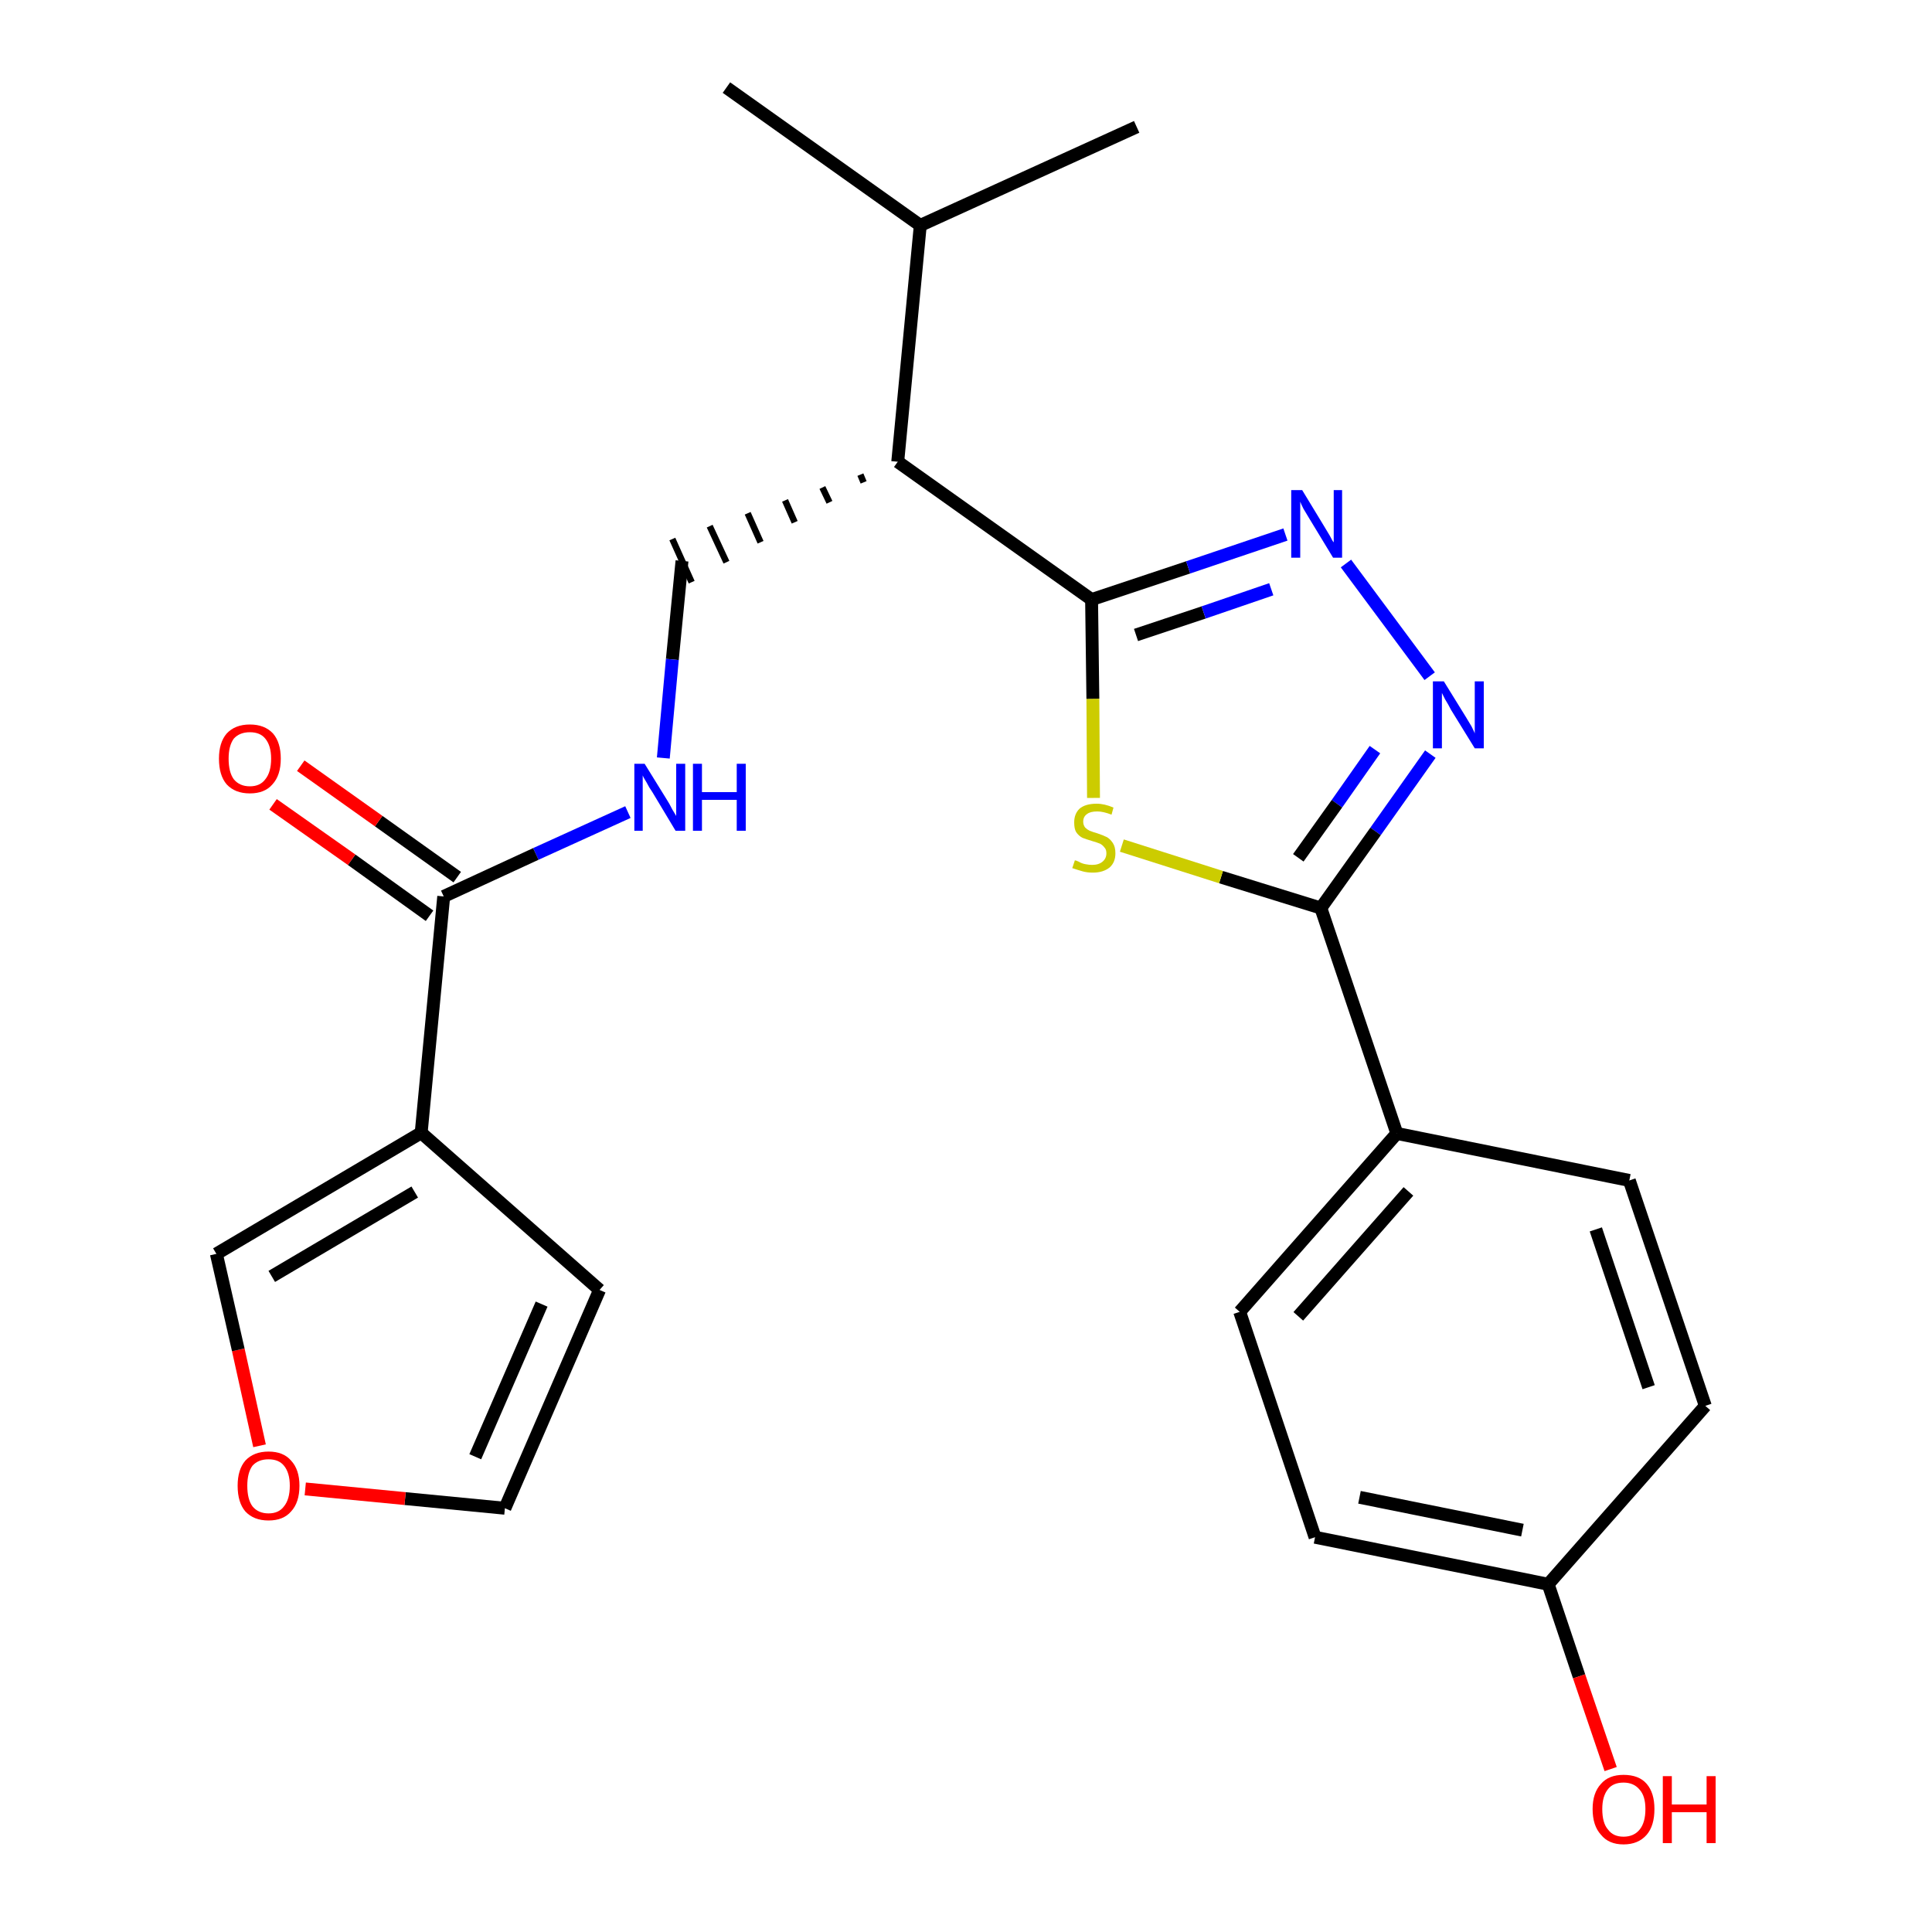 <?xml version='1.0' encoding='iso-8859-1'?>
<svg version='1.1' baseProfile='full'
              xmlns='http://www.w3.org/2000/svg'
                      xmlns:rdkit='http://www.rdkit.org/xml'
                      xmlns:xlink='http://www.w3.org/1999/xlink'
                  xml:space='preserve'
width='300px' height='300px' viewBox='0 0 300 300'>
<!-- END OF HEADER -->
<path class='bond-0 atom-0 atom-1' d='M 112.8,13.6 L 142.9,35.0' style='fill:none;fill-rule:evenodd;stroke:#000000;stroke-width:2.0px;stroke-linecap:butt;stroke-linejoin:miter;stroke-opacity:1' />
<path class='bond-1 atom-1 atom-2' d='M 142.9,35.0 L 176.5,19.7' style='fill:none;fill-rule:evenodd;stroke:#000000;stroke-width:2.0px;stroke-linecap:butt;stroke-linejoin:miter;stroke-opacity:1' />
<path class='bond-2 atom-1 atom-3' d='M 142.9,35.0 L 139.4,71.7' style='fill:none;fill-rule:evenodd;stroke:#000000;stroke-width:2.0px;stroke-linecap:butt;stroke-linejoin:miter;stroke-opacity:1' />
<path class='bond-3 atom-3 atom-4' d='M 133.6,73.7 L 134.1,74.9' style='fill:none;fill-rule:evenodd;stroke:#000000;stroke-width:1.0px;stroke-linecap:butt;stroke-linejoin:miter;stroke-opacity:1' />
<path class='bond-3 atom-3 atom-4' d='M 127.7,75.7 L 128.8,78.0' style='fill:none;fill-rule:evenodd;stroke:#000000;stroke-width:1.0px;stroke-linecap:butt;stroke-linejoin:miter;stroke-opacity:1' />
<path class='bond-3 atom-3 atom-4' d='M 121.9,77.7 L 123.4,81.1' style='fill:none;fill-rule:evenodd;stroke:#000000;stroke-width:1.0px;stroke-linecap:butt;stroke-linejoin:miter;stroke-opacity:1' />
<path class='bond-3 atom-3 atom-4' d='M 116.1,79.7 L 118.1,84.2' style='fill:none;fill-rule:evenodd;stroke:#000000;stroke-width:1.0px;stroke-linecap:butt;stroke-linejoin:miter;stroke-opacity:1' />
<path class='bond-3 atom-3 atom-4' d='M 110.2,81.7 L 112.8,87.3' style='fill:none;fill-rule:evenodd;stroke:#000000;stroke-width:1.0px;stroke-linecap:butt;stroke-linejoin:miter;stroke-opacity:1' />
<path class='bond-3 atom-3 atom-4' d='M 104.4,83.7 L 107.4,90.4' style='fill:none;fill-rule:evenodd;stroke:#000000;stroke-width:1.0px;stroke-linecap:butt;stroke-linejoin:miter;stroke-opacity:1' />
<path class='bond-12 atom-3 atom-13' d='M 139.4,71.7 L 169.5,93.1' style='fill:none;fill-rule:evenodd;stroke:#000000;stroke-width:2.0px;stroke-linecap:butt;stroke-linejoin:miter;stroke-opacity:1' />
<path class='bond-4 atom-4 atom-5' d='M 105.9,87.1 L 104.4,102.4' style='fill:none;fill-rule:evenodd;stroke:#000000;stroke-width:2.0px;stroke-linecap:butt;stroke-linejoin:miter;stroke-opacity:1' />
<path class='bond-4 atom-4 atom-5' d='M 104.4,102.4 L 103.0,117.7' style='fill:none;fill-rule:evenodd;stroke:#0000FF;stroke-width:2.0px;stroke-linecap:butt;stroke-linejoin:miter;stroke-opacity:1' />
<path class='bond-5 atom-5 atom-6' d='M 97.5,126.1 L 83.2,132.6' style='fill:none;fill-rule:evenodd;stroke:#0000FF;stroke-width:2.0px;stroke-linecap:butt;stroke-linejoin:miter;stroke-opacity:1' />
<path class='bond-5 atom-5 atom-6' d='M 83.2,132.6 L 68.9,139.2' style='fill:none;fill-rule:evenodd;stroke:#000000;stroke-width:2.0px;stroke-linecap:butt;stroke-linejoin:miter;stroke-opacity:1' />
<path class='bond-6 atom-6 atom-7' d='M 71.0,136.2 L 58.8,127.5' style='fill:none;fill-rule:evenodd;stroke:#000000;stroke-width:2.0px;stroke-linecap:butt;stroke-linejoin:miter;stroke-opacity:1' />
<path class='bond-6 atom-6 atom-7' d='M 58.8,127.5 L 46.7,118.9' style='fill:none;fill-rule:evenodd;stroke:#FF0000;stroke-width:2.0px;stroke-linecap:butt;stroke-linejoin:miter;stroke-opacity:1' />
<path class='bond-6 atom-6 atom-7' d='M 66.7,142.2 L 54.6,133.5' style='fill:none;fill-rule:evenodd;stroke:#000000;stroke-width:2.0px;stroke-linecap:butt;stroke-linejoin:miter;stroke-opacity:1' />
<path class='bond-6 atom-6 atom-7' d='M 54.6,133.5 L 42.4,124.9' style='fill:none;fill-rule:evenodd;stroke:#FF0000;stroke-width:2.0px;stroke-linecap:butt;stroke-linejoin:miter;stroke-opacity:1' />
<path class='bond-7 atom-6 atom-8' d='M 68.9,139.2 L 65.4,175.9' style='fill:none;fill-rule:evenodd;stroke:#000000;stroke-width:2.0px;stroke-linecap:butt;stroke-linejoin:miter;stroke-opacity:1' />
<path class='bond-8 atom-8 atom-9' d='M 65.4,175.9 L 93.1,200.3' style='fill:none;fill-rule:evenodd;stroke:#000000;stroke-width:2.0px;stroke-linecap:butt;stroke-linejoin:miter;stroke-opacity:1' />
<path class='bond-24 atom-12 atom-8' d='M 33.6,194.7 L 65.4,175.9' style='fill:none;fill-rule:evenodd;stroke:#000000;stroke-width:2.0px;stroke-linecap:butt;stroke-linejoin:miter;stroke-opacity:1' />
<path class='bond-24 atom-12 atom-8' d='M 42.2,198.2 L 64.4,185.1' style='fill:none;fill-rule:evenodd;stroke:#000000;stroke-width:2.0px;stroke-linecap:butt;stroke-linejoin:miter;stroke-opacity:1' />
<path class='bond-9 atom-9 atom-10' d='M 93.1,200.3 L 78.4,234.2' style='fill:none;fill-rule:evenodd;stroke:#000000;stroke-width:2.0px;stroke-linecap:butt;stroke-linejoin:miter;stroke-opacity:1' />
<path class='bond-9 atom-9 atom-10' d='M 84.1,202.5 L 73.8,226.2' style='fill:none;fill-rule:evenodd;stroke:#000000;stroke-width:2.0px;stroke-linecap:butt;stroke-linejoin:miter;stroke-opacity:1' />
<path class='bond-10 atom-10 atom-11' d='M 78.4,234.2 L 62.9,232.7' style='fill:none;fill-rule:evenodd;stroke:#000000;stroke-width:2.0px;stroke-linecap:butt;stroke-linejoin:miter;stroke-opacity:1' />
<path class='bond-10 atom-10 atom-11' d='M 62.9,232.7 L 47.4,231.2' style='fill:none;fill-rule:evenodd;stroke:#FF0000;stroke-width:2.0px;stroke-linecap:butt;stroke-linejoin:miter;stroke-opacity:1' />
<path class='bond-11 atom-11 atom-12' d='M 40.3,224.5 L 37.0,209.6' style='fill:none;fill-rule:evenodd;stroke:#FF0000;stroke-width:2.0px;stroke-linecap:butt;stroke-linejoin:miter;stroke-opacity:1' />
<path class='bond-11 atom-11 atom-12' d='M 37.0,209.6 L 33.6,194.7' style='fill:none;fill-rule:evenodd;stroke:#000000;stroke-width:2.0px;stroke-linecap:butt;stroke-linejoin:miter;stroke-opacity:1' />
<path class='bond-13 atom-13 atom-14' d='M 169.5,93.1 L 184.5,88.1' style='fill:none;fill-rule:evenodd;stroke:#000000;stroke-width:2.0px;stroke-linecap:butt;stroke-linejoin:miter;stroke-opacity:1' />
<path class='bond-13 atom-13 atom-14' d='M 184.5,88.1 L 199.6,83.0' style='fill:none;fill-rule:evenodd;stroke:#0000FF;stroke-width:2.0px;stroke-linecap:butt;stroke-linejoin:miter;stroke-opacity:1' />
<path class='bond-13 atom-13 atom-14' d='M 176.4,98.6 L 186.9,95.1' style='fill:none;fill-rule:evenodd;stroke:#000000;stroke-width:2.0px;stroke-linecap:butt;stroke-linejoin:miter;stroke-opacity:1' />
<path class='bond-13 atom-13 atom-14' d='M 186.9,95.1 L 197.4,91.5' style='fill:none;fill-rule:evenodd;stroke:#0000FF;stroke-width:2.0px;stroke-linecap:butt;stroke-linejoin:miter;stroke-opacity:1' />
<path class='bond-25 atom-24 atom-13' d='M 169.8,123.9 L 169.7,108.5' style='fill:none;fill-rule:evenodd;stroke:#CCCC00;stroke-width:2.0px;stroke-linecap:butt;stroke-linejoin:miter;stroke-opacity:1' />
<path class='bond-25 atom-24 atom-13' d='M 169.7,108.5 L 169.5,93.1' style='fill:none;fill-rule:evenodd;stroke:#000000;stroke-width:2.0px;stroke-linecap:butt;stroke-linejoin:miter;stroke-opacity:1' />
<path class='bond-14 atom-14 atom-15' d='M 209.0,87.5 L 222.0,105.0' style='fill:none;fill-rule:evenodd;stroke:#0000FF;stroke-width:2.0px;stroke-linecap:butt;stroke-linejoin:miter;stroke-opacity:1' />
<path class='bond-15 atom-15 atom-16' d='M 222.1,117.1 L 213.6,129.1' style='fill:none;fill-rule:evenodd;stroke:#0000FF;stroke-width:2.0px;stroke-linecap:butt;stroke-linejoin:miter;stroke-opacity:1' />
<path class='bond-15 atom-15 atom-16' d='M 213.6,129.1 L 205.1,141.0' style='fill:none;fill-rule:evenodd;stroke:#000000;stroke-width:2.0px;stroke-linecap:butt;stroke-linejoin:miter;stroke-opacity:1' />
<path class='bond-15 atom-15 atom-16' d='M 213.5,116.4 L 207.6,124.8' style='fill:none;fill-rule:evenodd;stroke:#0000FF;stroke-width:2.0px;stroke-linecap:butt;stroke-linejoin:miter;stroke-opacity:1' />
<path class='bond-15 atom-15 atom-16' d='M 207.6,124.8 L 201.6,133.2' style='fill:none;fill-rule:evenodd;stroke:#000000;stroke-width:2.0px;stroke-linecap:butt;stroke-linejoin:miter;stroke-opacity:1' />
<path class='bond-16 atom-16 atom-17' d='M 205.1,141.0 L 216.9,176.0' style='fill:none;fill-rule:evenodd;stroke:#000000;stroke-width:2.0px;stroke-linecap:butt;stroke-linejoin:miter;stroke-opacity:1' />
<path class='bond-23 atom-16 atom-24' d='M 205.1,141.0 L 189.6,136.2' style='fill:none;fill-rule:evenodd;stroke:#000000;stroke-width:2.0px;stroke-linecap:butt;stroke-linejoin:miter;stroke-opacity:1' />
<path class='bond-23 atom-16 atom-24' d='M 189.6,136.2 L 174.2,131.3' style='fill:none;fill-rule:evenodd;stroke:#CCCC00;stroke-width:2.0px;stroke-linecap:butt;stroke-linejoin:miter;stroke-opacity:1' />
<path class='bond-17 atom-17 atom-18' d='M 216.9,176.0 L 192.5,203.7' style='fill:none;fill-rule:evenodd;stroke:#000000;stroke-width:2.0px;stroke-linecap:butt;stroke-linejoin:miter;stroke-opacity:1' />
<path class='bond-17 atom-17 atom-18' d='M 218.7,185.0 L 201.6,204.4' style='fill:none;fill-rule:evenodd;stroke:#000000;stroke-width:2.0px;stroke-linecap:butt;stroke-linejoin:miter;stroke-opacity:1' />
<path class='bond-26 atom-23 atom-17' d='M 253.0,183.3 L 216.9,176.0' style='fill:none;fill-rule:evenodd;stroke:#000000;stroke-width:2.0px;stroke-linecap:butt;stroke-linejoin:miter;stroke-opacity:1' />
<path class='bond-18 atom-18 atom-19' d='M 192.5,203.7 L 204.2,238.7' style='fill:none;fill-rule:evenodd;stroke:#000000;stroke-width:2.0px;stroke-linecap:butt;stroke-linejoin:miter;stroke-opacity:1' />
<path class='bond-19 atom-19 atom-20' d='M 204.2,238.7 L 240.4,246.0' style='fill:none;fill-rule:evenodd;stroke:#000000;stroke-width:2.0px;stroke-linecap:butt;stroke-linejoin:miter;stroke-opacity:1' />
<path class='bond-19 atom-19 atom-20' d='M 211.1,232.5 L 236.4,237.6' style='fill:none;fill-rule:evenodd;stroke:#000000;stroke-width:2.0px;stroke-linecap:butt;stroke-linejoin:miter;stroke-opacity:1' />
<path class='bond-20 atom-20 atom-21' d='M 240.4,246.0 L 245.2,260.3' style='fill:none;fill-rule:evenodd;stroke:#000000;stroke-width:2.0px;stroke-linecap:butt;stroke-linejoin:miter;stroke-opacity:1' />
<path class='bond-20 atom-20 atom-21' d='M 245.2,260.3 L 250.1,274.7' style='fill:none;fill-rule:evenodd;stroke:#FF0000;stroke-width:2.0px;stroke-linecap:butt;stroke-linejoin:miter;stroke-opacity:1' />
<path class='bond-21 atom-20 atom-22' d='M 240.4,246.0 L 264.8,218.3' style='fill:none;fill-rule:evenodd;stroke:#000000;stroke-width:2.0px;stroke-linecap:butt;stroke-linejoin:miter;stroke-opacity:1' />
<path class='bond-22 atom-22 atom-23' d='M 264.8,218.3 L 253.0,183.3' style='fill:none;fill-rule:evenodd;stroke:#000000;stroke-width:2.0px;stroke-linecap:butt;stroke-linejoin:miter;stroke-opacity:1' />
<path class='bond-22 atom-22 atom-23' d='M 256.0,215.4 L 247.8,190.9' style='fill:none;fill-rule:evenodd;stroke:#000000;stroke-width:2.0px;stroke-linecap:butt;stroke-linejoin:miter;stroke-opacity:1' />
<path  class='atom-5' d='M 100.1 118.6
L 103.5 124.1
Q 103.9 124.7, 104.4 125.7
Q 105.0 126.7, 105.0 126.7
L 105.0 118.6
L 106.4 118.6
L 106.4 129.0
L 104.9 129.0
L 101.3 123.0
Q 100.8 122.3, 100.4 121.5
Q 99.9 120.7, 99.8 120.4
L 99.8 129.0
L 98.5 129.0
L 98.5 118.6
L 100.1 118.6
' fill='#0000FF'/>
<path  class='atom-5' d='M 107.6 118.6
L 109.0 118.6
L 109.0 123.0
L 114.4 123.0
L 114.4 118.6
L 115.8 118.6
L 115.8 129.0
L 114.4 129.0
L 114.4 124.2
L 109.0 124.2
L 109.0 129.0
L 107.6 129.0
L 107.6 118.6
' fill='#0000FF'/>
<path  class='atom-7' d='M 34.0 117.8
Q 34.0 115.3, 35.2 113.9
Q 36.5 112.5, 38.8 112.5
Q 41.1 112.5, 42.4 113.9
Q 43.6 115.3, 43.6 117.8
Q 43.6 120.4, 42.3 121.8
Q 41.1 123.2, 38.8 123.2
Q 36.5 123.2, 35.2 121.8
Q 34.0 120.4, 34.0 117.8
M 38.8 122.1
Q 40.4 122.1, 41.2 121.0
Q 42.1 119.9, 42.1 117.8
Q 42.1 115.8, 41.2 114.7
Q 40.4 113.7, 38.8 113.7
Q 37.2 113.7, 36.3 114.7
Q 35.5 115.8, 35.5 117.8
Q 35.5 119.9, 36.3 121.0
Q 37.2 122.1, 38.8 122.1
' fill='#FF0000'/>
<path  class='atom-11' d='M 36.9 230.7
Q 36.9 228.2, 38.1 226.8
Q 39.4 225.4, 41.7 225.4
Q 44.0 225.4, 45.2 226.8
Q 46.5 228.2, 46.5 230.7
Q 46.5 233.3, 45.2 234.7
Q 44.0 236.1, 41.7 236.1
Q 39.4 236.1, 38.1 234.7
Q 36.9 233.3, 36.9 230.7
M 41.7 235.0
Q 43.3 235.0, 44.1 233.9
Q 45.0 232.8, 45.0 230.7
Q 45.0 228.7, 44.1 227.6
Q 43.3 226.6, 41.7 226.6
Q 40.1 226.6, 39.2 227.6
Q 38.4 228.7, 38.4 230.7
Q 38.4 232.8, 39.2 233.9
Q 40.1 235.0, 41.7 235.0
' fill='#FF0000'/>
<path  class='atom-14' d='M 202.2 76.1
L 205.6 81.7
Q 205.9 82.2, 206.5 83.2
Q 207.0 84.2, 207.1 84.2
L 207.1 76.1
L 208.4 76.1
L 208.4 86.6
L 207.0 86.6
L 203.3 80.5
Q 202.9 79.8, 202.4 79.0
Q 202.0 78.2, 201.9 77.9
L 201.9 86.6
L 200.5 86.6
L 200.5 76.1
L 202.2 76.1
' fill='#0000FF'/>
<path  class='atom-15' d='M 224.2 105.8
L 227.6 111.3
Q 227.9 111.8, 228.5 112.8
Q 229.0 113.8, 229.0 113.9
L 229.0 105.8
L 230.4 105.8
L 230.4 116.2
L 229.0 116.2
L 225.3 110.2
Q 224.9 109.4, 224.4 108.6
Q 224.0 107.8, 223.9 107.6
L 223.9 116.2
L 222.5 116.2
L 222.5 105.8
L 224.2 105.8
' fill='#0000FF'/>
<path  class='atom-21' d='M 247.3 280.9
Q 247.3 278.4, 248.6 277.0
Q 249.8 275.6, 252.1 275.6
Q 254.5 275.6, 255.7 277.0
Q 256.9 278.4, 256.9 280.9
Q 256.9 283.5, 255.7 284.9
Q 254.4 286.4, 252.1 286.4
Q 249.8 286.4, 248.6 284.9
Q 247.3 283.5, 247.3 280.9
M 252.1 285.2
Q 253.7 285.2, 254.6 284.1
Q 255.5 283.0, 255.5 280.9
Q 255.5 278.9, 254.6 277.9
Q 253.7 276.8, 252.1 276.8
Q 250.5 276.8, 249.7 277.8
Q 248.8 278.9, 248.8 280.9
Q 248.8 283.1, 249.7 284.1
Q 250.5 285.2, 252.1 285.2
' fill='#FF0000'/>
<path  class='atom-21' d='M 258.2 275.8
L 259.6 275.8
L 259.6 280.2
L 265.0 280.2
L 265.0 275.8
L 266.4 275.8
L 266.4 286.2
L 265.0 286.2
L 265.0 281.4
L 259.6 281.4
L 259.6 286.2
L 258.2 286.2
L 258.2 275.8
' fill='#FF0000'/>
<path  class='atom-24' d='M 166.9 133.6
Q 167.1 133.6, 167.5 133.8
Q 168.0 134.1, 168.6 134.2
Q 169.1 134.3, 169.6 134.3
Q 170.6 134.3, 171.2 133.8
Q 171.8 133.3, 171.8 132.5
Q 171.8 131.9, 171.5 131.6
Q 171.2 131.2, 170.8 131.0
Q 170.3 130.8, 169.6 130.6
Q 168.6 130.3, 168.1 130.1
Q 167.5 129.8, 167.1 129.2
Q 166.8 128.7, 166.8 127.7
Q 166.8 126.4, 167.6 125.6
Q 168.5 124.8, 170.3 124.8
Q 171.5 124.8, 172.9 125.4
L 172.6 126.5
Q 171.3 126.0, 170.4 126.0
Q 169.3 126.0, 168.8 126.4
Q 168.2 126.8, 168.2 127.6
Q 168.2 128.1, 168.5 128.5
Q 168.8 128.8, 169.2 129.0
Q 169.7 129.2, 170.4 129.4
Q 171.3 129.7, 171.9 130.0
Q 172.4 130.3, 172.8 130.9
Q 173.2 131.5, 173.2 132.5
Q 173.2 133.9, 172.3 134.7
Q 171.3 135.5, 169.7 135.5
Q 168.8 135.5, 168.1 135.3
Q 167.4 135.1, 166.5 134.8
L 166.9 133.6
' fill='#CCCC00'/>
</svg>
